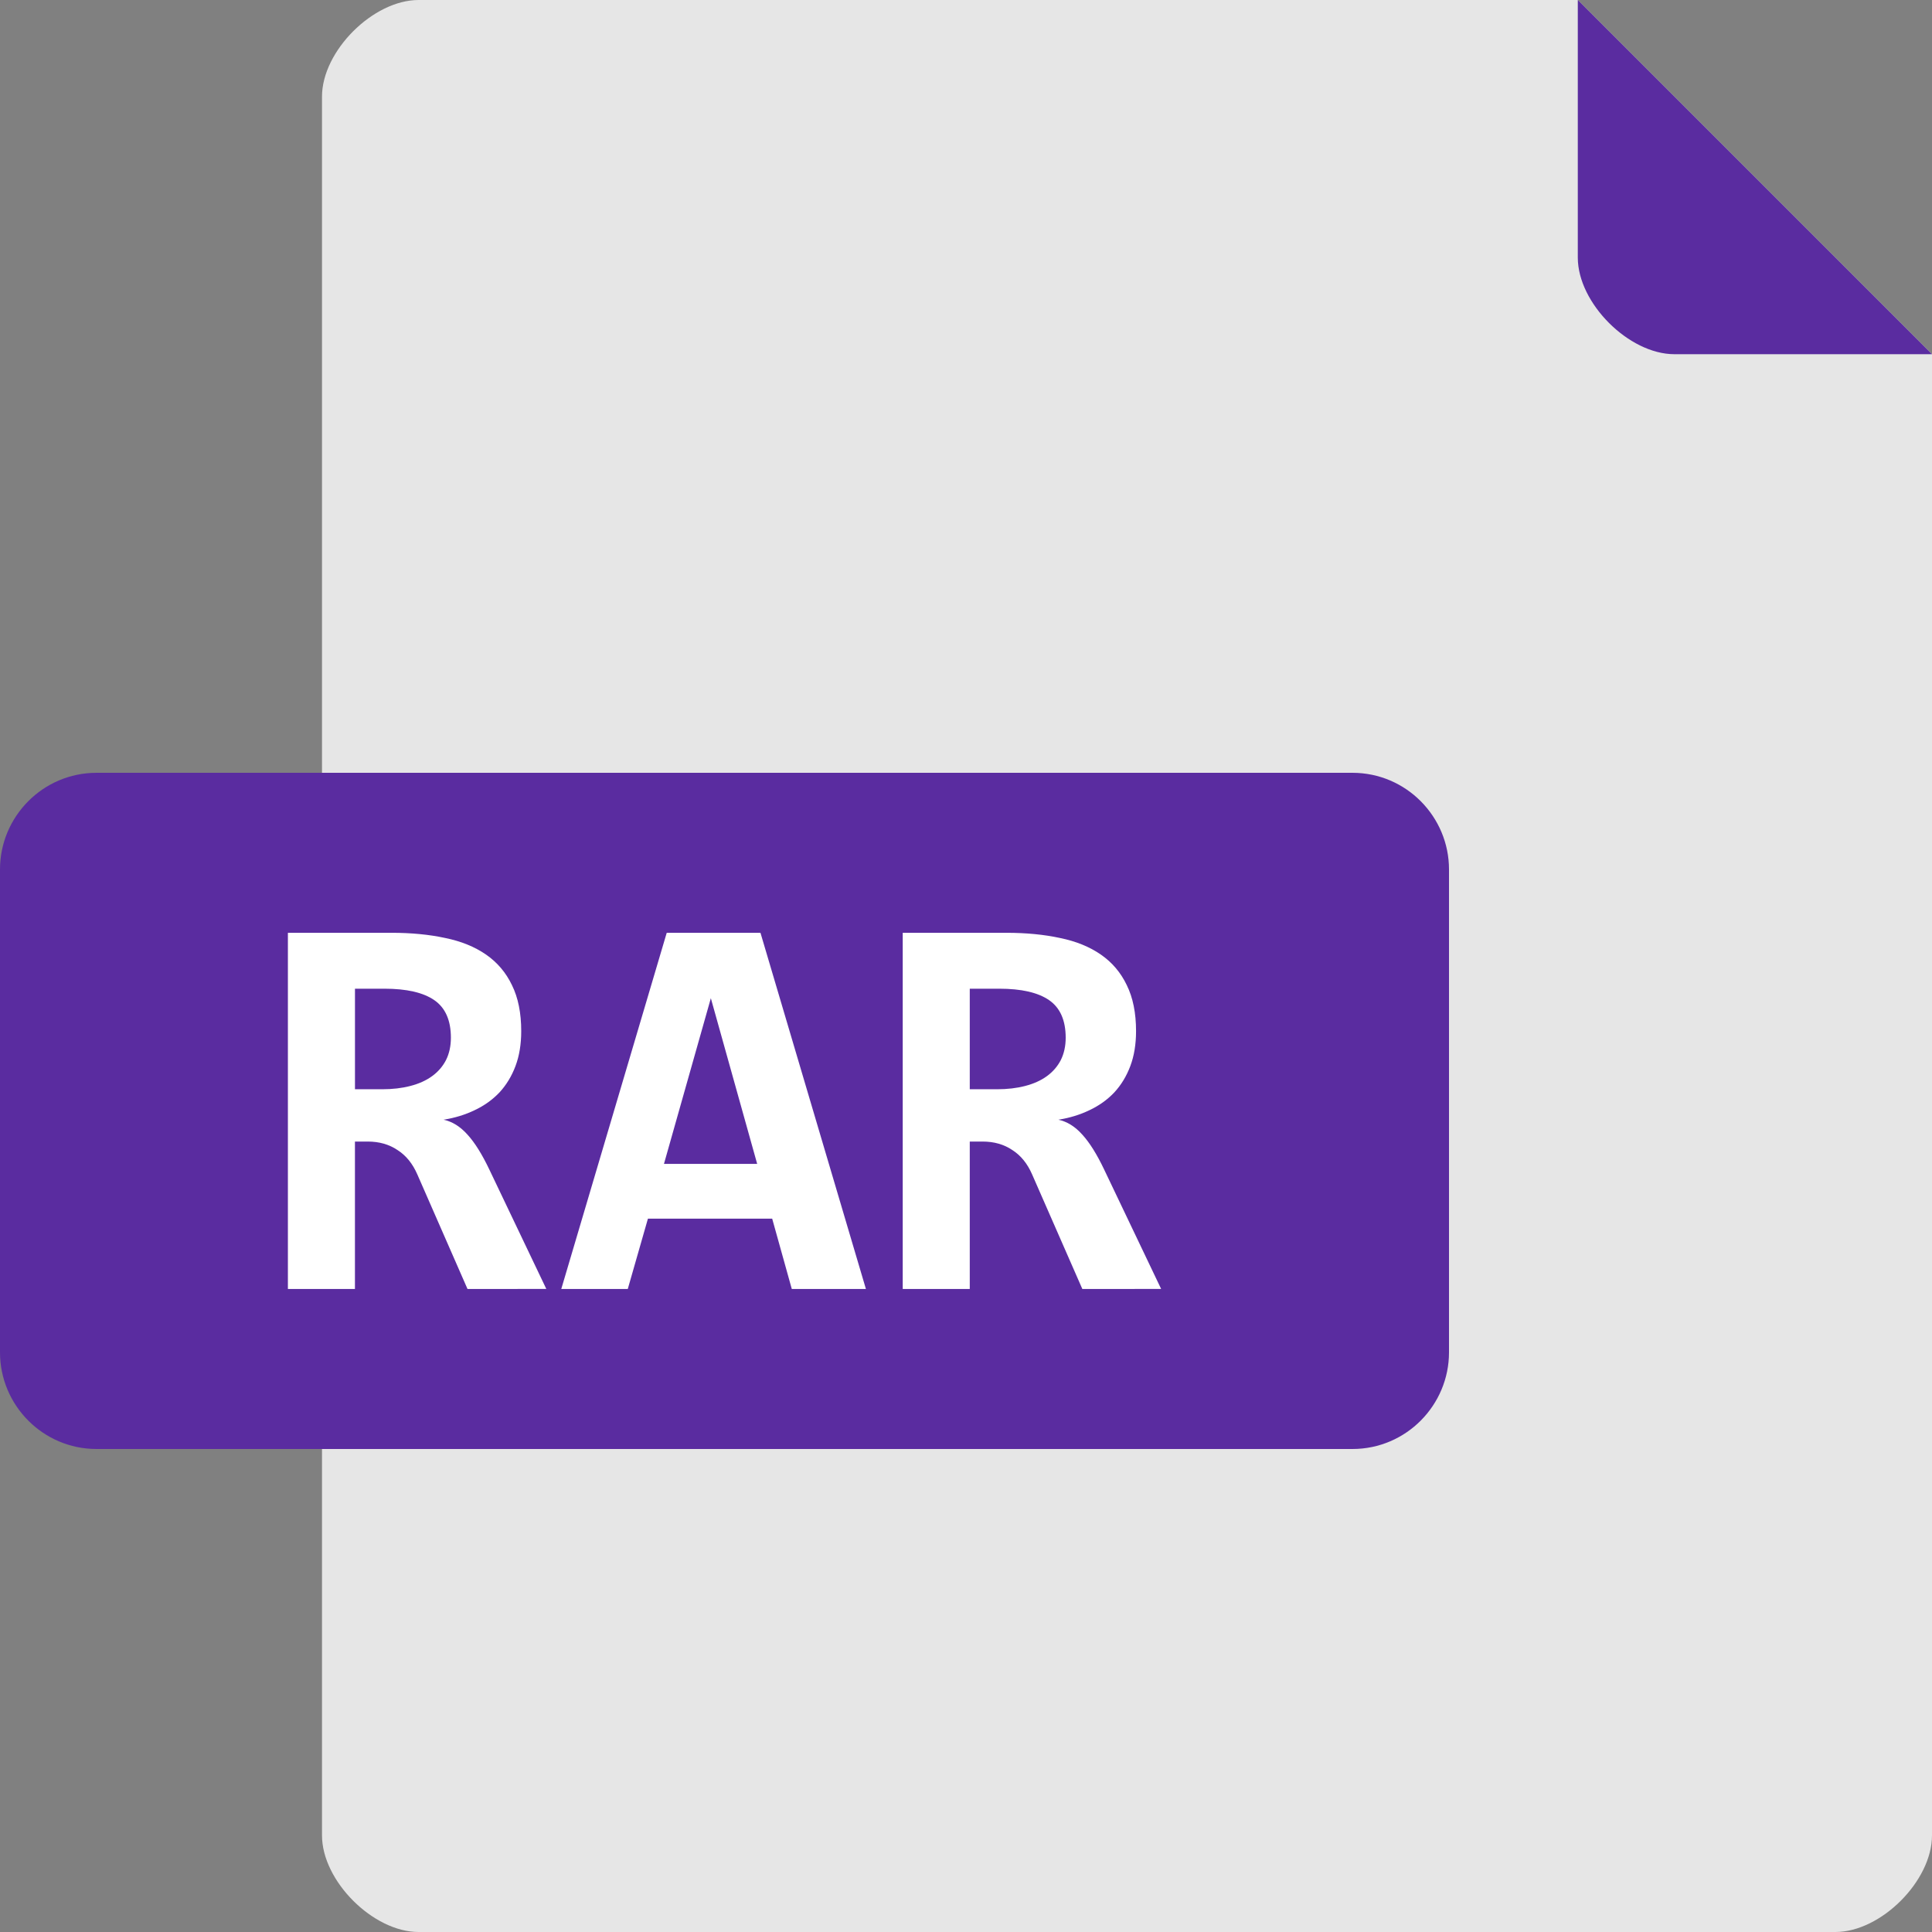 <?xml version="1.0" encoding="UTF-8" standalone="no"?>
<!-- Created with Inkscape (http://www.inkscape.org/) -->
<!-- Created by Yann <rockyracer@mailfence.com> -->

<svg
   xmlns="http://www.w3.org/2000/svg"
   width="60"
   height="60"
   viewBox="0 0 60 60"
   version="1.1"
   id="svg8">
  <rect x="0" y="0" width="60" height="60" fill="#808080" stroke="none"/>
  <path
     style="fill:#e6e6e6;fill-opacity:1;stroke:none;stroke-width:1.046;stroke-linejoin:round;stroke-miterlimit:4;stroke-dasharray:none;stroke-opacity:1;paint-order:markers fill stroke"
     d="m 13,0 c -1.414,0 -3,1.586 -3,3 v 42 12 c 0,1.414 1.586,3 3,3 h 44 c 1.414,0 3,-1.586 3,-3 V 45 11 L 49,0 Z"
     id="rect820" />
  <path
     id="rect820-2-7"
     d="m 49,0 v 8 c 0,1.414 1.586,3 3,3 h 8 z"
     style="fill:#5a2ca0;fill-opacity:1;stroke:none;stroke-width:0.998;stroke-linejoin:round;stroke-miterlimit:4;stroke-dasharray:none;stroke-opacity:1;paint-order:markers fill stroke" />
  <path
     style="fill:#5a2ca0;fill-opacity:1;stroke:none;stroke-width:1.389;stroke-linejoin:round;stroke-miterlimit:4;stroke-dasharray:none;stroke-opacity:1;paint-order:markers fill stroke"
     d="m 3,24 h 39 c 1.672,0 3,1.365 3,3 v 15 c 0,1.635 -1.328,3 -3,3 H 3 C 1.328,45 0,43.635 0,42 V 27 c 0,-1.635 1.328,-3 3,-3 z"
     id="rect824" />
  <path
     d="M 14.519,40.031 12.962,36.476 Q 12.742,35.968 12.344,35.715 11.954,35.452 11.421,35.452 h -0.398 v 4.579 H 8.941 v -11.062 h 3.225 q 0.914,0 1.659,0.161 0.745,0.152 1.27,0.516 0.525,0.364 0.804,0.948 0.288,0.584 0.288,1.43 0,0.609 -0.178,1.083 -0.178,0.474 -0.499,0.821 -0.322,0.339 -0.77,0.55 -0.44,0.212 -0.965,0.296 0.406,0.085 0.745,0.465 0.339,0.372 0.677,1.083 l 1.769,3.707 z M 14.003,32.228 q 0,-0.812 -0.516,-1.168 -0.516,-0.355 -1.549,-0.355 h -0.914 v 3.123 h 0.846 q 0.482,0 0.872,-0.102 0.398,-0.102 0.677,-0.305 0.279,-0.203 0.432,-0.499 0.152,-0.305 0.152,-0.694 z"
     id="path819"
     style="fill:#ffffff" />
  <path
     d="M 24.59,40.031 23.981,37.847 h -3.859 l -0.626,2.184 h -2.065 l 3.275,-11.062 h 2.911 l 3.275,11.062 z m -2.514,-9.031 -1.456,5.146 h 2.895 z"
     id="path821"
     style="fill:#ffffff" />
  <path
     d="M 33.613,40.031 32.055,36.476 Q 31.835,35.968 31.438,35.715 31.048,35.452 30.515,35.452 h -0.398 v 4.579 h -2.082 v -11.062 h 3.225 q 0.914,0 1.659,0.161 0.745,0.152 1.27,0.516 0.525,0.364 0.804,0.948 0.288,0.584 0.288,1.43 0,0.609 -0.178,1.083 -0.178,0.474 -0.499,0.821 -0.322,0.339 -0.77,0.55 -0.44,0.212 -0.965,0.296 0.406,0.085 0.745,0.465 0.339,0.372 0.677,1.083 l 1.769,3.707 z M 33.096,32.228 q 0,-0.812 -0.516,-1.168 -0.516,-0.355 -1.549,-0.355 h -0.914 v 3.123 h 0.846 q 0.482,0 0.872,-0.102 0.398,-0.102 0.677,-0.305 0.279,-0.203 0.432,-0.499 0.152,-0.305 0.152,-0.694 z"
     id="path823"
     style="fill:#ffffff" />
</svg>
